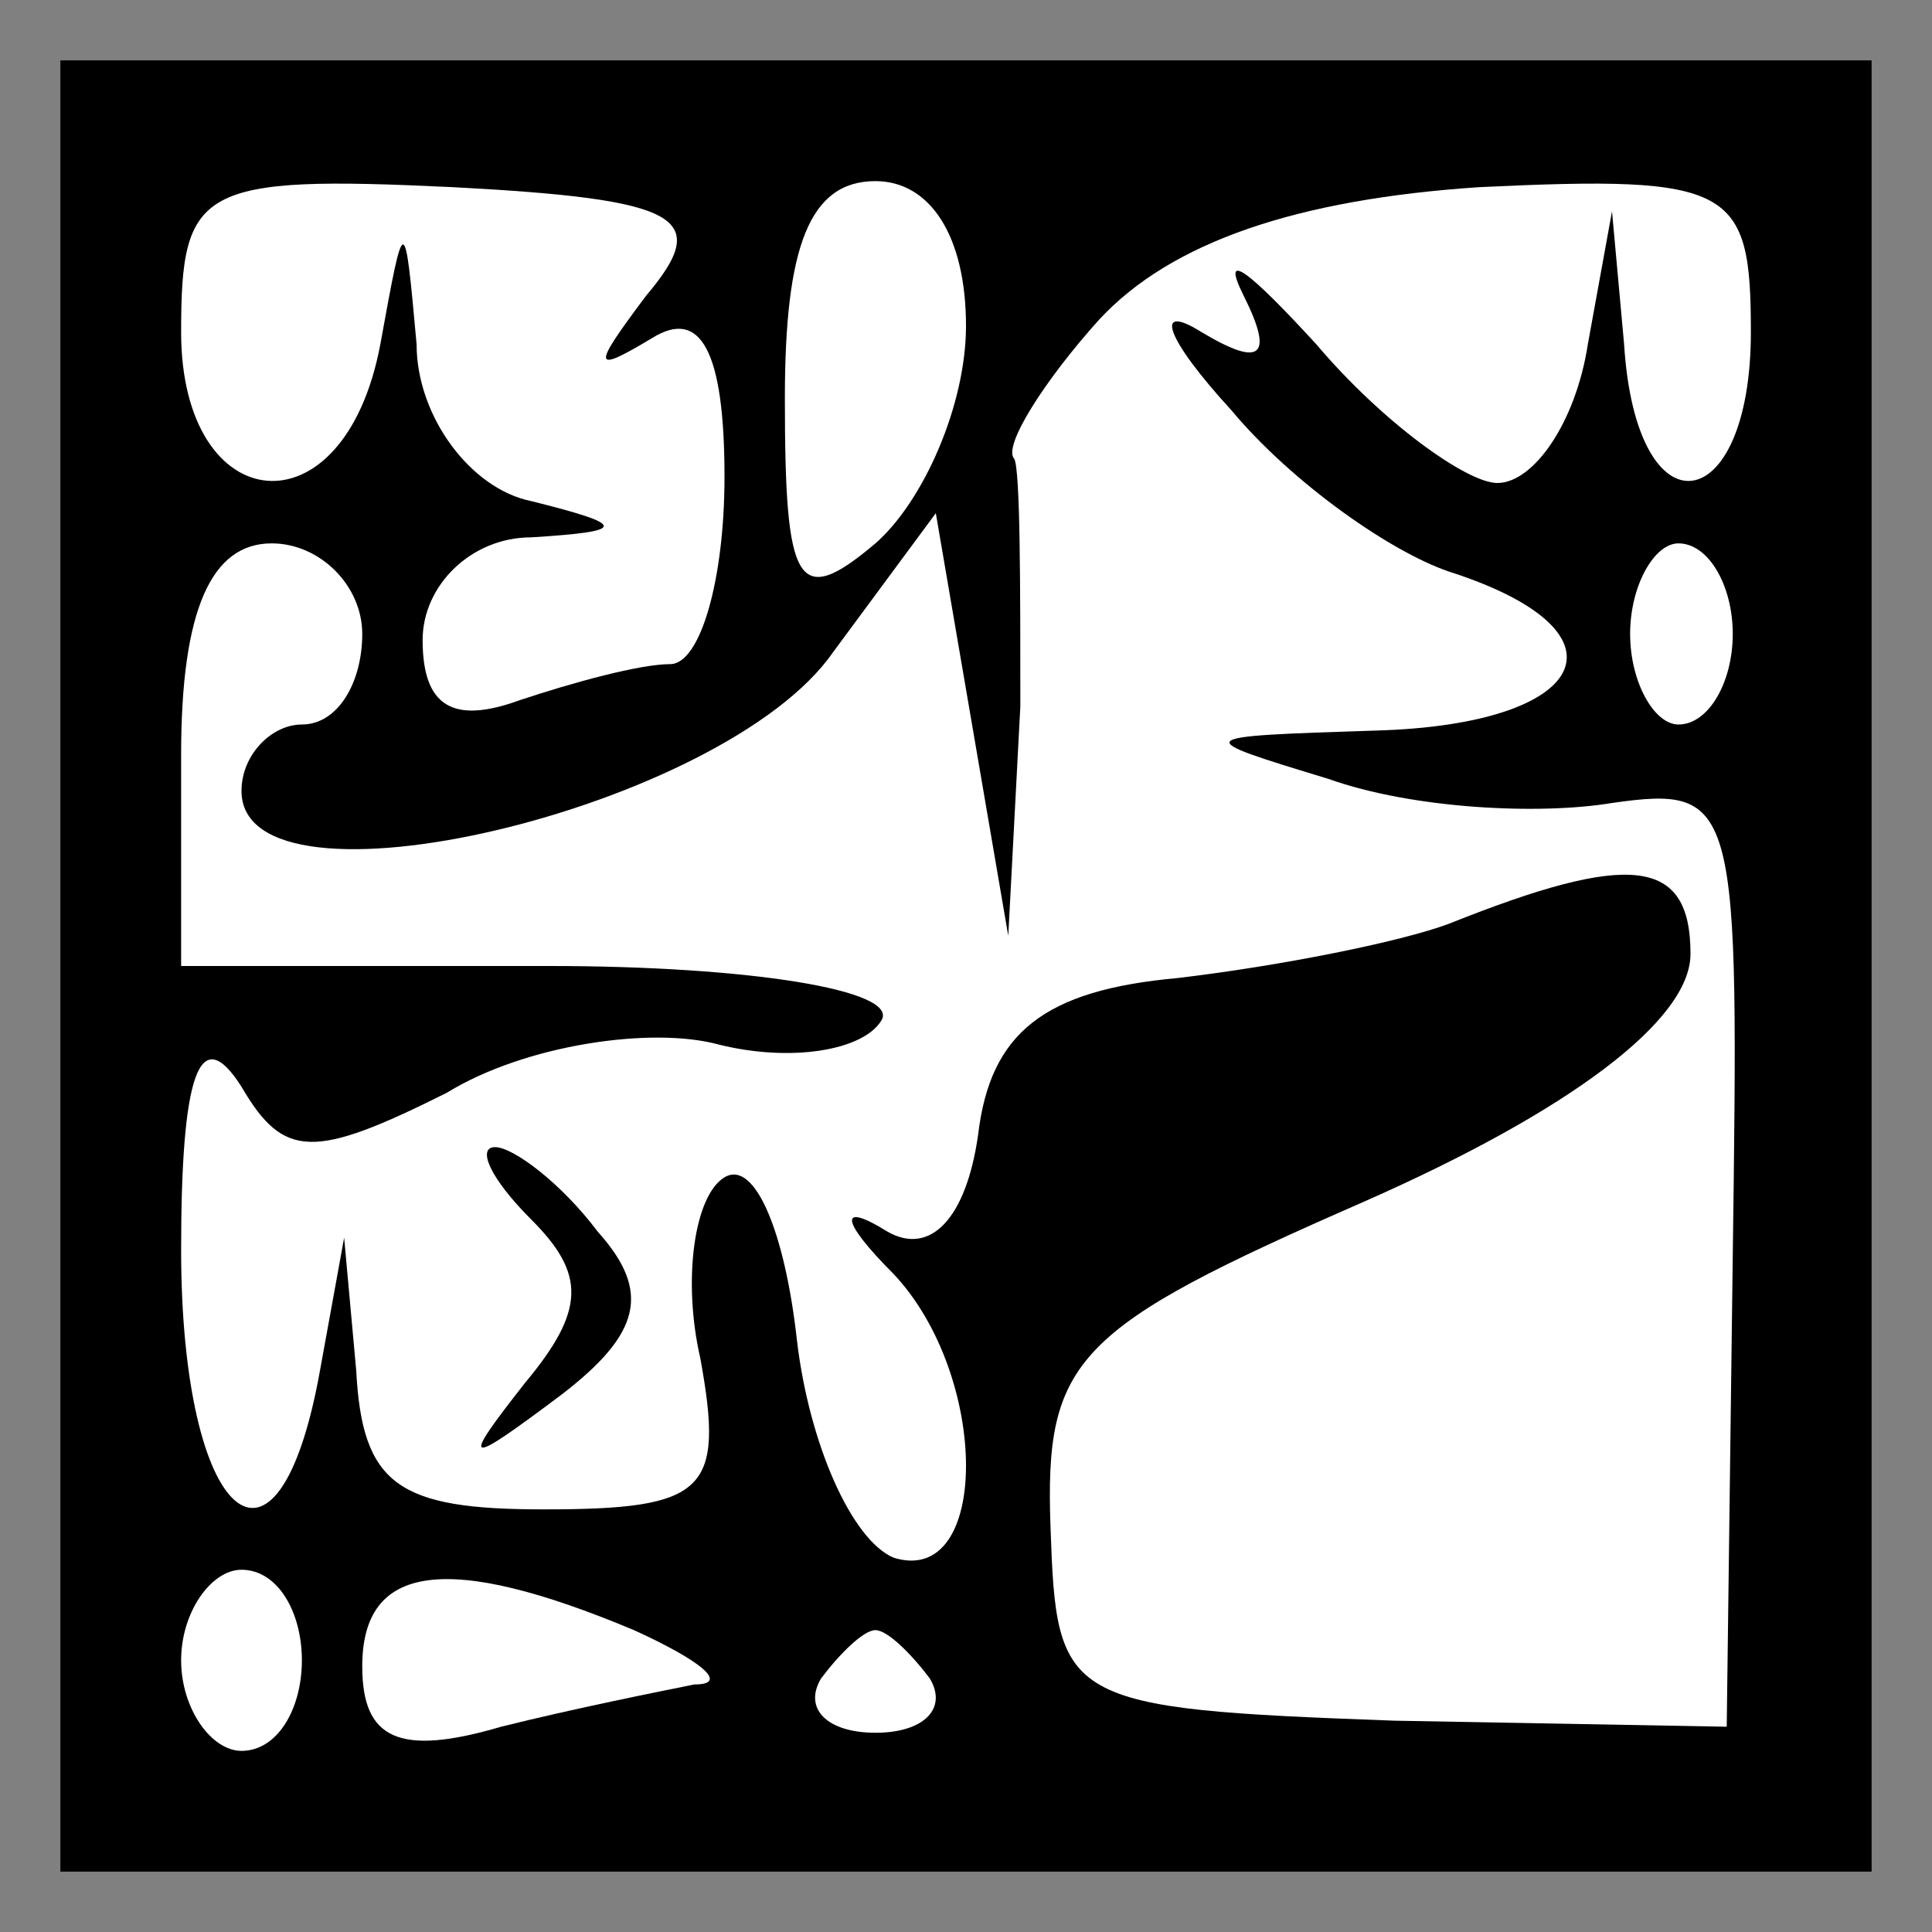 <?xml version="1.0" standalone="no"?>
<!DOCTYPE svg PUBLIC "-//W3C//DTD SVG 20010904//EN"
 "http://www.w3.org/TR/2001/REC-SVG-20010904/DTD/svg10.dtd">
<svg version="1.0" xmlns="http://www.w3.org/2000/svg"
 width="32pt" height="32pt" viewBox="0 0 32 32"
 preserveAspectRatio="xMidYMid meet">
<rect x="0" y="0" width="32" height="32" fill="#808080" stroke="none"/>
<g transform="translate(0,32) scale(0.1,-0.1)"
fill="#000000" stroke="none">
<path fill="#000000" stroke="none" d="M10 160 l0 -150 150 0 150 0 0 150 0
150 -150 0 -150 0 0 -150z"/>
<path fill="#ffffff" stroke="none" d="M107 271 c-9 -12 -9 -13 1 -7 8 5 12
-2 12 -23 0 -17 -4 -31 -9 -31 -5 0 -16 -3 -25 -6 -11 -4 -16 -1 -16 10 0 9 8
17 18 17 16 1 16 2 0 6 -10 2 -19 14 -19 26 -2 22 -2 22 -6 0 -6 -32 -33 -29
-33 2 0 24 3 26 45 24 38 -2 43 -5 32 -18z"/>
<path fill="#ffffff" stroke="none" d="M160 266 c0 -13 -7 -29 -15 -36 -13
-11 -15 -7 -15 24 0 25 4 36 15 36 9 0 15 -9 15 -24z"/>
<path fill="#ffffff" stroke="none" d="M290 265 c0 -31 -19 -34 -21 -2 l-2 22
-4 -22 c-2 -13 -9 -23 -15 -23 -5 0 -19 10 -30 23 -11 12 -16 16 -12 8 5 -10
3 -12 -7 -6 -8 5 -6 -1 5 -13 10 -12 27 -24 37 -27 30 -10 22 -25 -13 -26 -31
-1 -31 -1 -8 -8 14 -5 35 -6 47 -4 21 3 21 0 20 -75 l-1 -78 -55 1 c-55 2 -56
3 -57 32 -1 28 4 33 52 54 34 15 54 30 54 41 0 16 -10 17 -40 5 -8 -3 -28 -7
-45 -9 -22 -2 -31 -9 -33 -26 -2 -14 -8 -20 -15 -16 -8 5 -8 2 1 -7 16 -17 16
-52 0 -47 -7 3 -14 19 -16 36 -2 18 -7 30 -12 27 -5 -3 -7 -17 -4 -30 4 -22 1
-25 -26 -25 -24 0 -30 4 -31 23 l-2 22 -4 -22 c-7 -39 -23 -25 -23 20 0 29 3
38 10 27 7 -12 12 -12 34 -1 13 8 34 11 45 8 12 -3 24 -1 27 4 3 5 -22 9 -55
9 l-61 0 0 35 c0 24 5 35 15 35 8 0 15 -7 15 -15 0 -8 -4 -15 -10 -15 -5 0
-10 -5 -10 -11 0 -22 80 -3 98 23 l17 23 6 -35 6 -35 2 38 c0 20 0 39 -1 41
-2 2 5 13 14 23 12 13 33 20 63 22 42 2 45 0 45 -24z"/>
<path fill="#ffffff" stroke="none" d="M287 215 c0 -8 -4 -15 -9 -15 -4 0 -8
7 -8 15 0 8 4 15 8 15 5 0 9 -7 9 -15z"/>
<path fill="#ffffff" stroke="none" d="M50 45 c0 -8 -4 -15 -10 -15 -5 0 -10
7 -10 15 0 8 5 15 10 15 6 0 10 -7 10 -15z"/>
<path fill="#ffffff" stroke="none" d="M105 50 c11 -5 16 -9 10 -9 -5 -1 -20
-4 -32 -7 -17 -5 -23 -2 -23 10 0 17 14 19 45 6z"/>
<path fill="#ffffff" stroke="none" d="M154 42 c3 -5 -1 -9 -9 -9 -8 0 -12 4
-9 9 3 4 7 8 9 8 2 0 6 -4 9 -8z"/>
<path fill="#000000" stroke="none" d="M88 118 c9 -9 9 -15 -1 -27 -11 -14
-10 -14 6 -2 13 10 15 17 6 27 -6 8 -14 14 -17 14 -3 0 -1 -5 6 -12z"/>
</g>
</svg>
